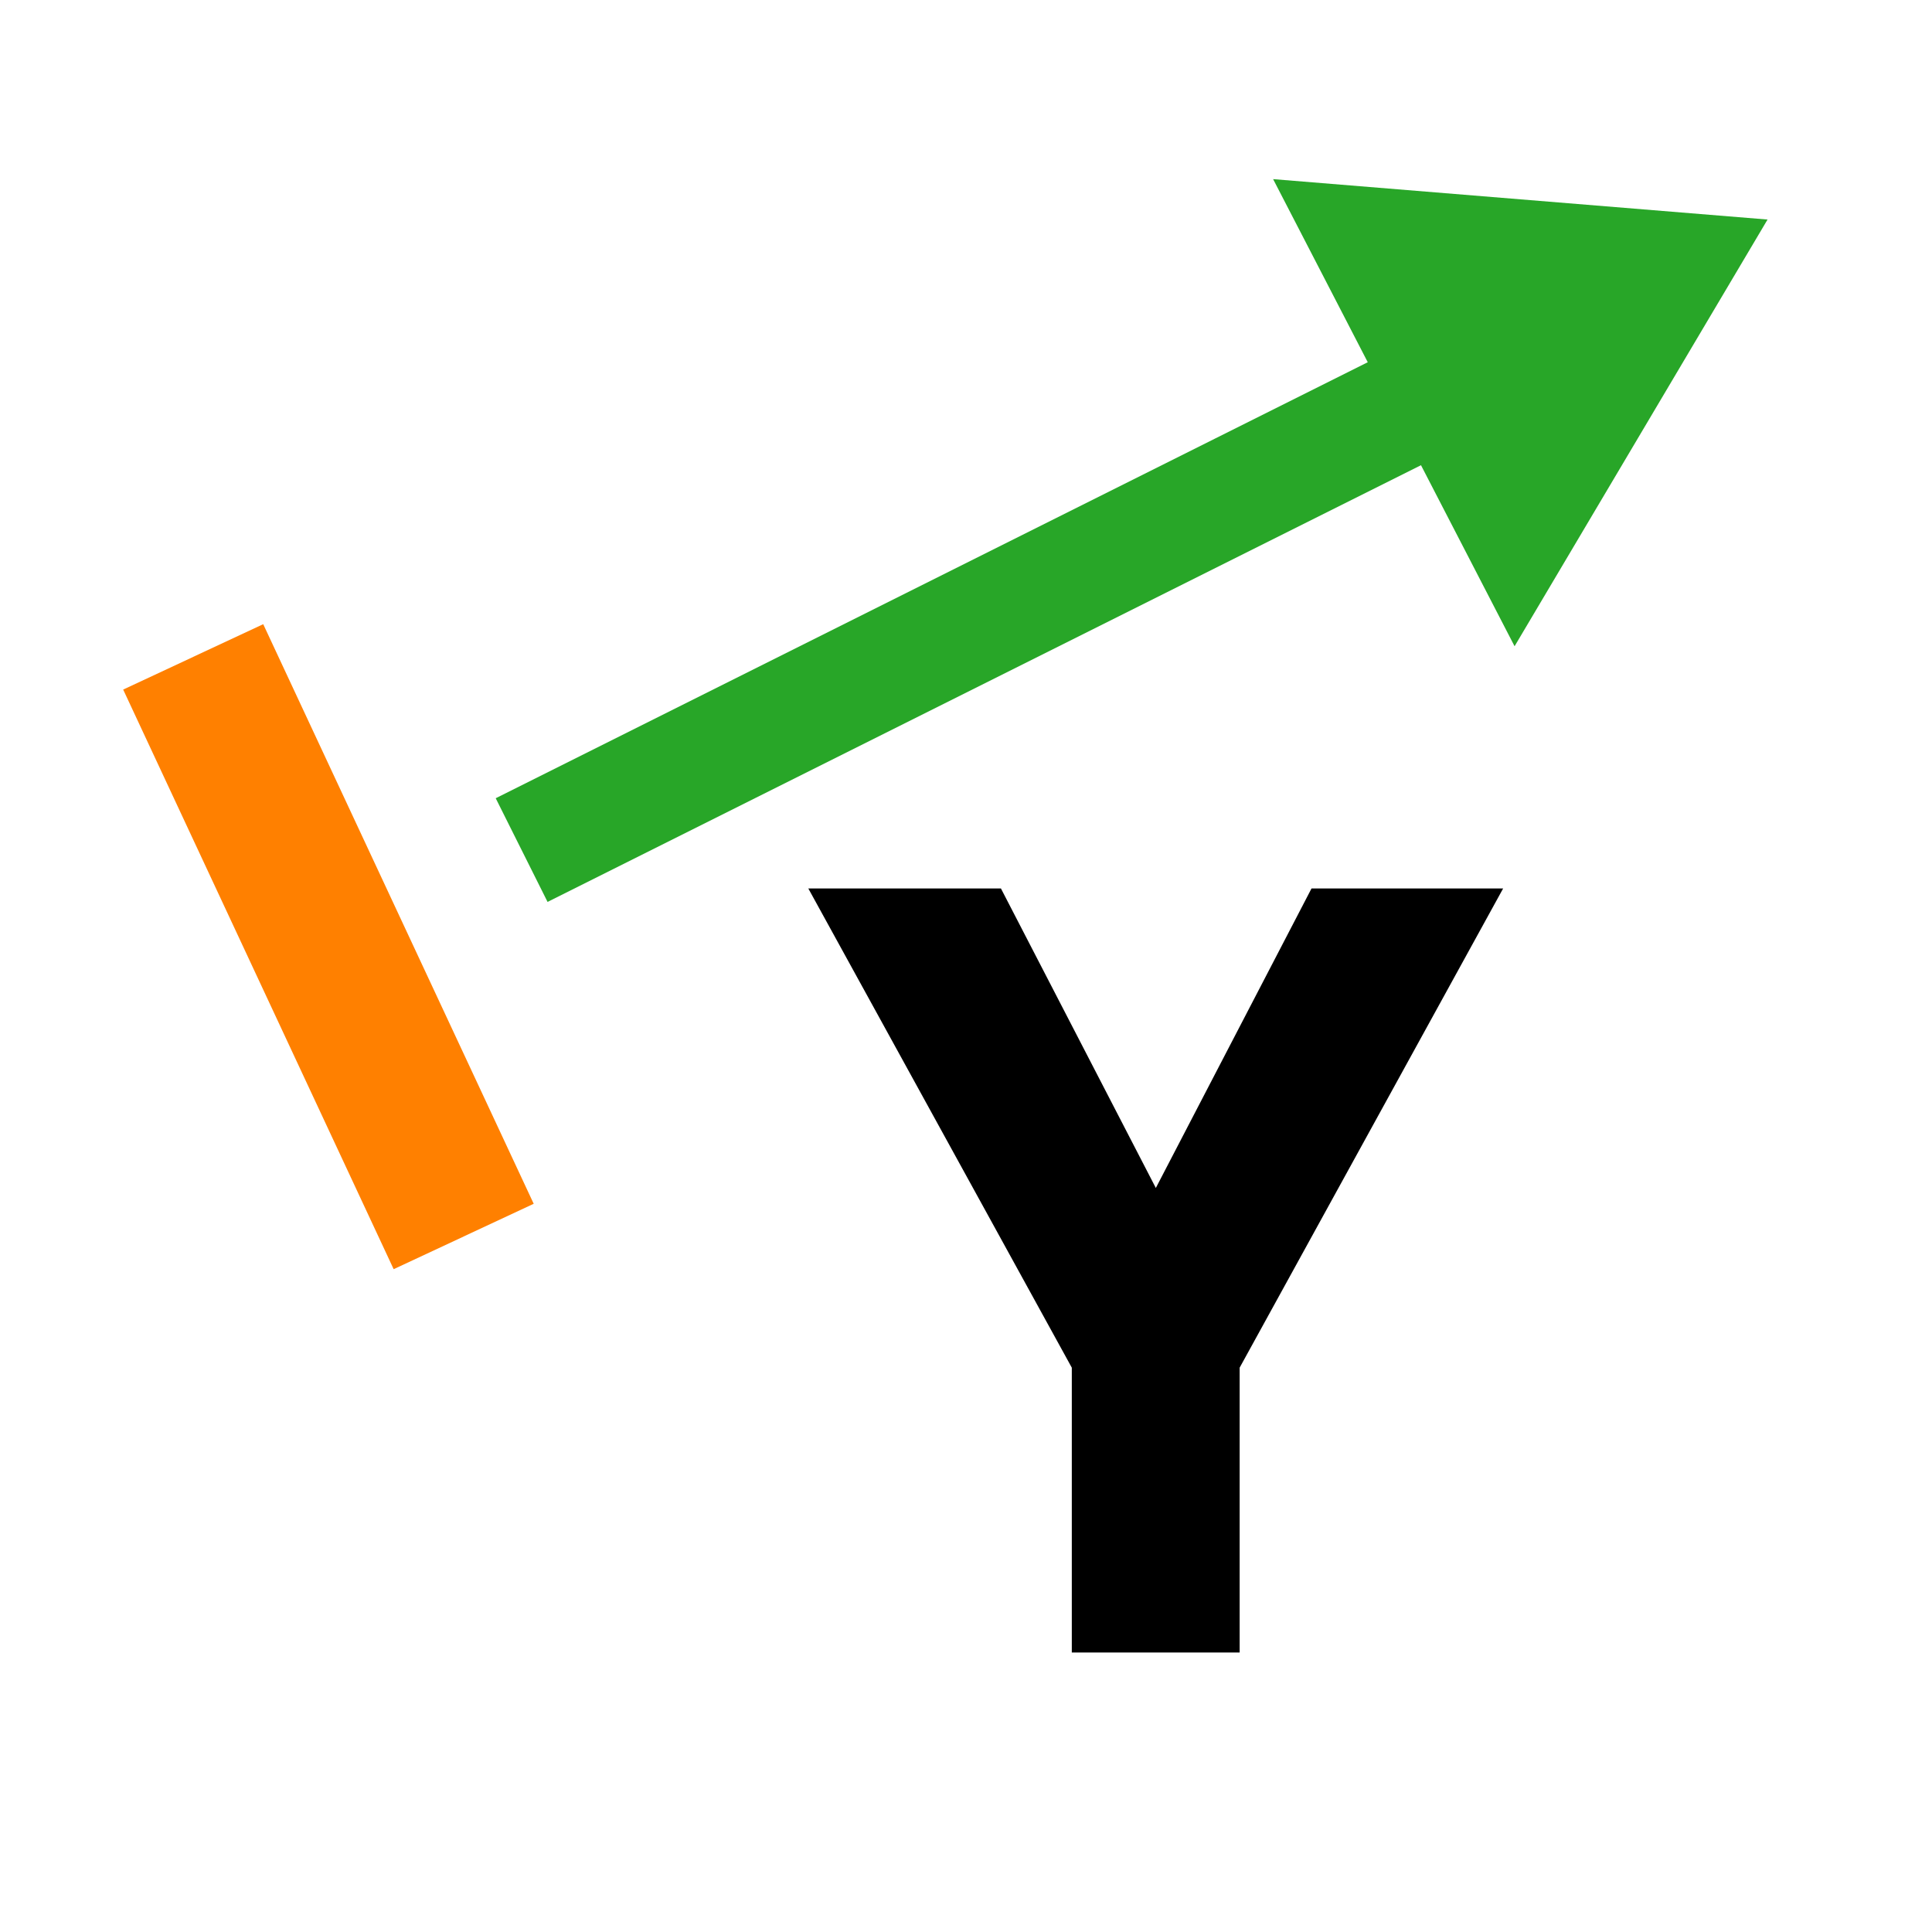 <?xml version="1.0" encoding="UTF-8"?>
<svg width="100" height="100" version="1.1" viewBox="0 0 100 100" xmlns="http://www.w3.org/2000/svg">
 <path d="m27 44 48-24" fill="#28a628" stroke="#28a628" stroke-width="6"/>
 <path d="m88.136 13.096-9.622 16.23-9.184-17.767z" fill="#28a628" stroke="#28a628" stroke-width="4"/>
 <path d="m59.821 65.834 9.277-17.847h5.322l-12.256 22.29v13.257h-4.688v-13.257l-12.256-22.29h5.371z" stroke="#000" stroke-width="4" aria-label="Y"/>
 <path d="m10 34 14 30" fill="#ff8000" stroke="#ff8000" stroke-width="8"/>
</svg>
